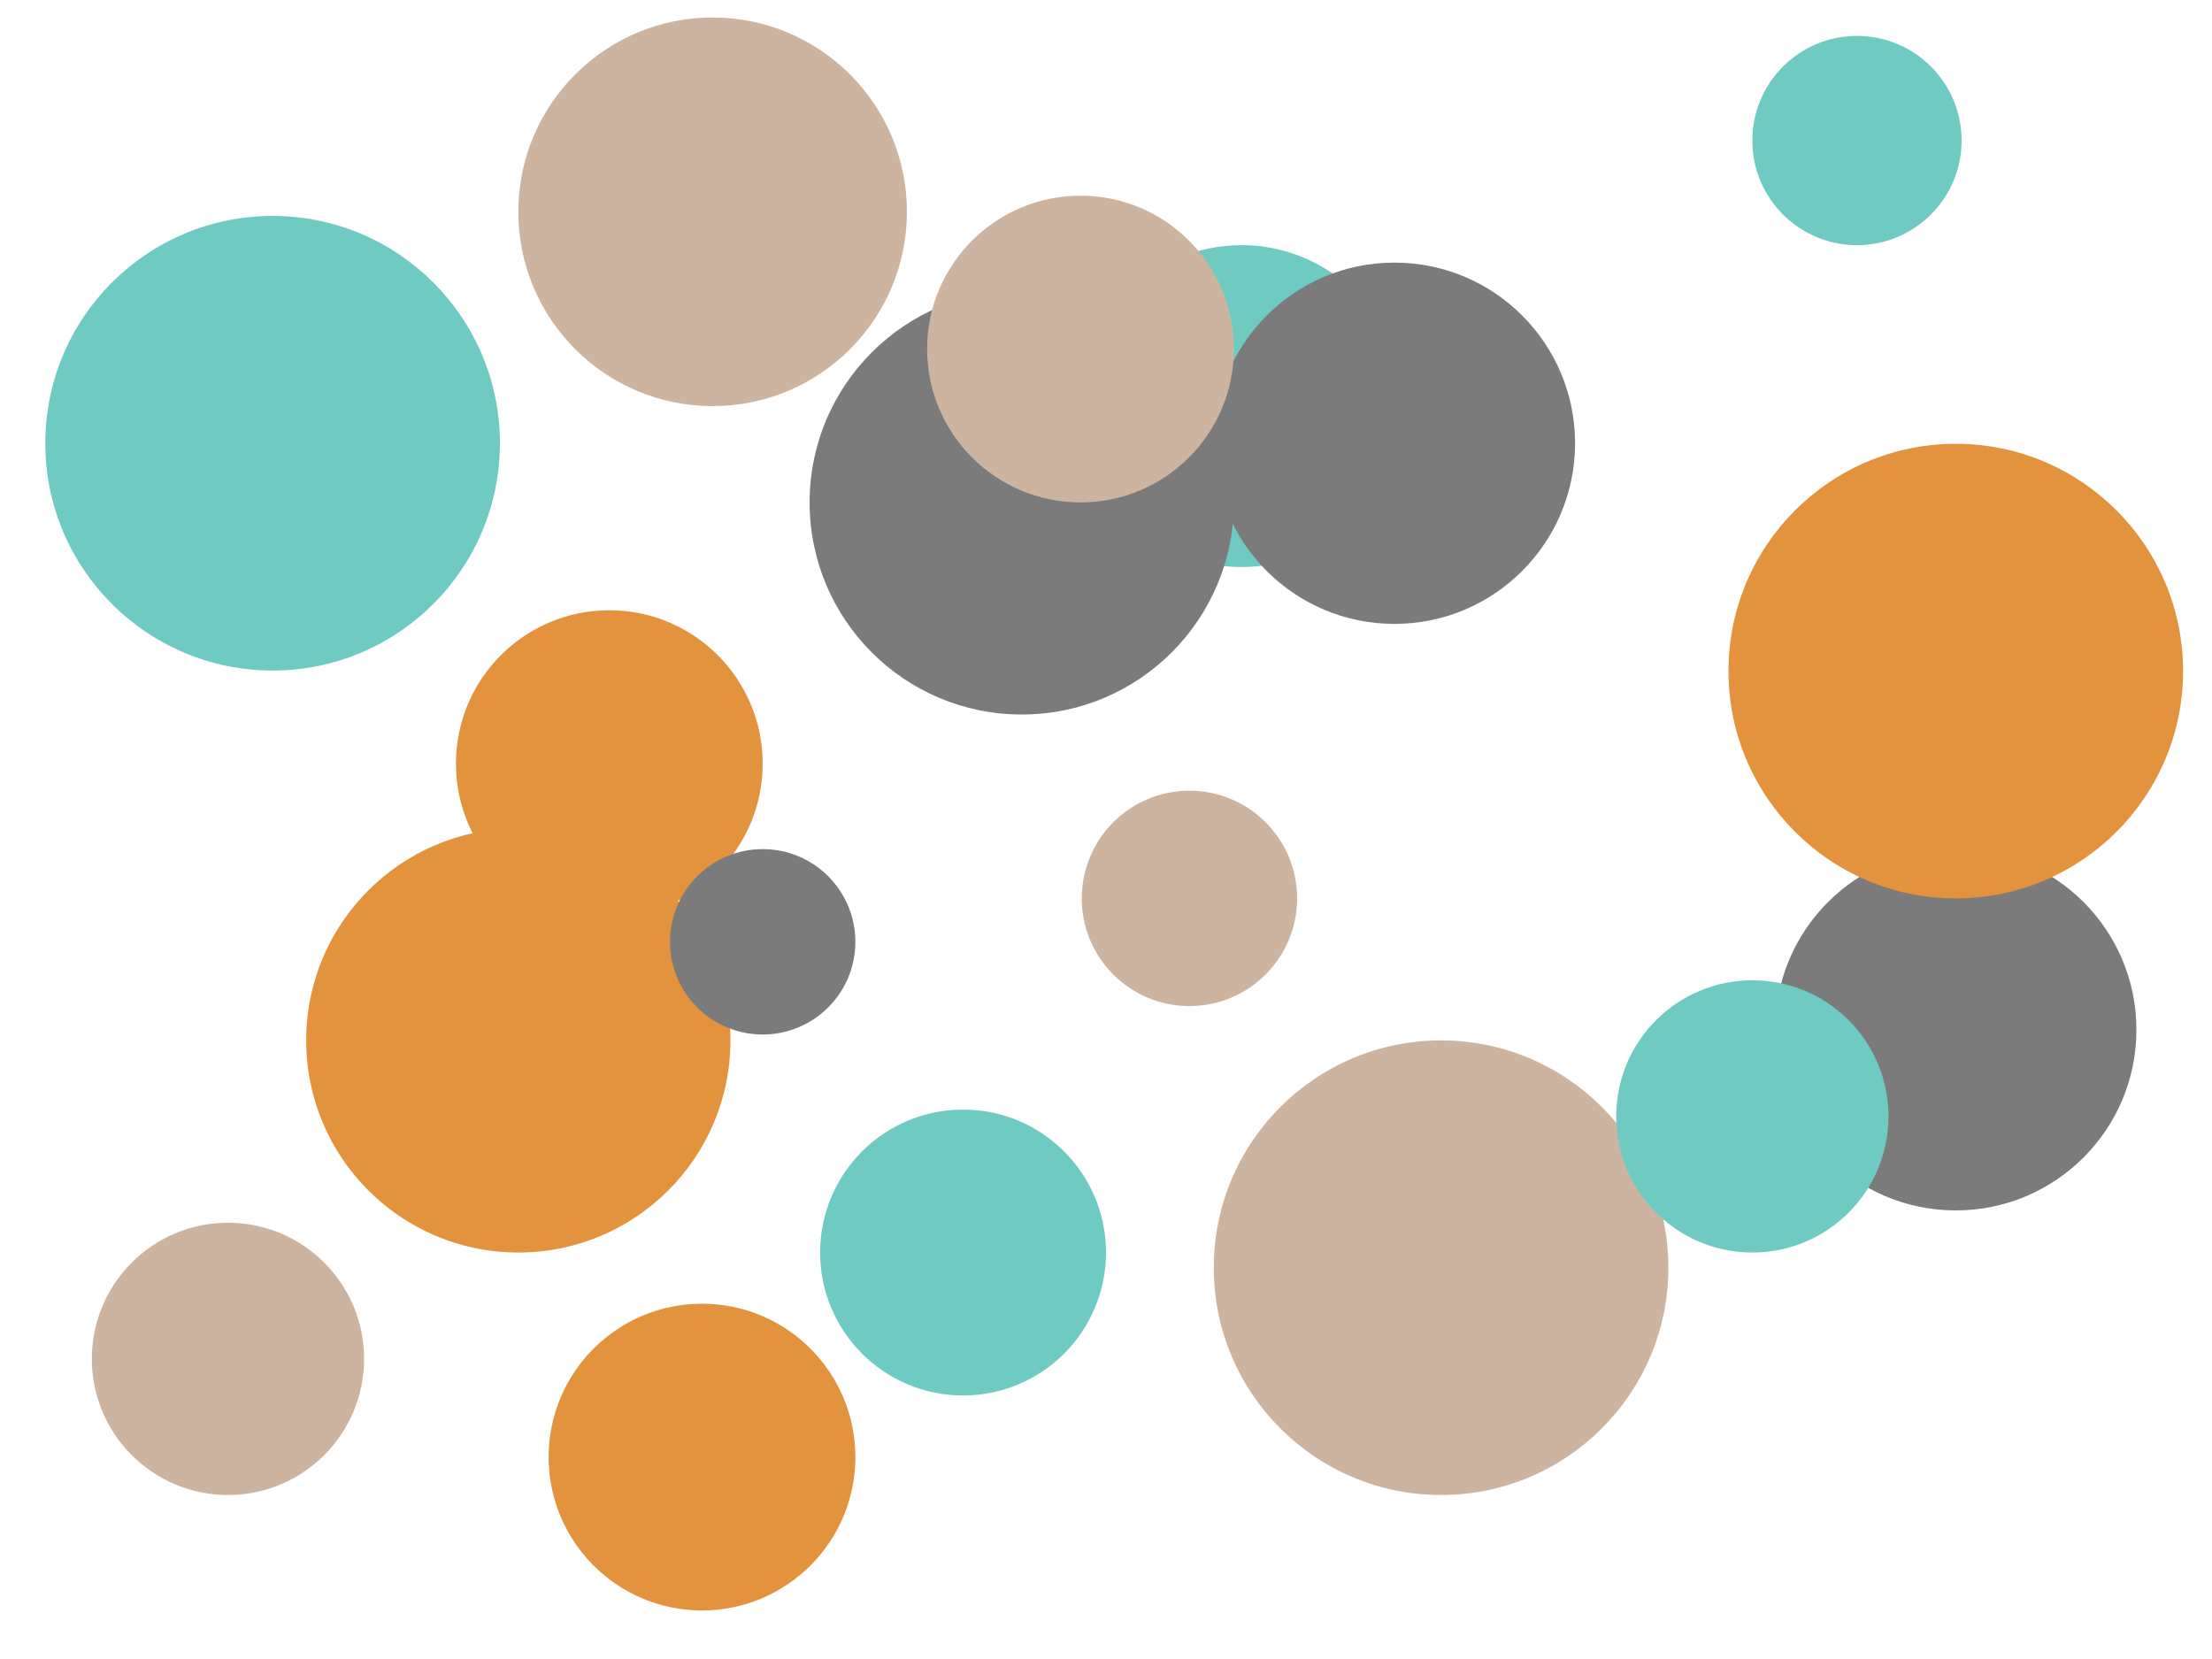 <svg xmlns="http://www.w3.org/2000/svg" xmlns:xlink="http://www.w3.org/1999/xlink" width="600" zoomAndPan="magnify" viewBox="0 0 450 337.5" height="450" preserveAspectRatio="xMidYMid meet" version="1.0"><defs><clipPath id="f962f8ecbf"><path d="M 62.289 168.5 L 148.598 168.5 L 148.598 254.809 L 62.289 254.809 Z M 62.289 168.5 " clip-rule="nonzero"/></clipPath><clipPath id="40a2e61cd0"><path d="M 105.445 168.5 C 81.609 168.5 62.289 187.82 62.289 211.656 C 62.289 235.488 81.609 254.809 105.445 254.809 C 129.277 254.809 148.598 235.488 148.598 211.656 C 148.598 187.82 129.277 168.5 105.445 168.5 " clip-rule="nonzero"/></clipPath><clipPath id="c823ae3bb3"><path d="M 219.812 49.875 L 285.297 49.875 L 285.297 115.359 L 219.812 115.359 Z M 219.812 49.875 " clip-rule="nonzero"/></clipPath><clipPath id="cd95a7b5db"><path d="M 252.555 49.875 C 234.473 49.875 219.812 64.531 219.812 82.617 C 219.812 100.699 234.473 115.359 252.555 115.359 C 270.637 115.359 285.297 100.699 285.297 82.617 C 285.297 64.531 270.637 49.875 252.555 49.875 " clip-rule="nonzero"/></clipPath><clipPath id="a6e66261b2"><path d="M 164.703 59.051 L 251.012 59.051 L 251.012 145.359 L 164.703 145.359 Z M 164.703 59.051 " clip-rule="nonzero"/></clipPath><clipPath id="20989e143f"><path d="M 207.859 59.051 C 184.023 59.051 164.703 78.371 164.703 102.207 C 164.703 126.039 184.023 145.359 207.859 145.359 C 231.691 145.359 251.012 126.039 251.012 102.207 C 251.012 78.371 231.691 59.051 207.859 59.051 " clip-rule="nonzero"/></clipPath><clipPath id="9fd4035b14"><path d="M 246.926 53.422 L 320.426 53.422 L 320.426 126.922 L 246.926 126.922 Z M 246.926 53.422 " clip-rule="nonzero"/></clipPath><clipPath id="9674495278"><path d="M 283.676 53.422 C 263.379 53.422 246.926 69.875 246.926 90.172 C 246.926 110.469 263.379 126.922 283.676 126.922 C 303.973 126.922 320.426 110.469 320.426 90.172 C 320.426 69.875 303.973 53.422 283.676 53.422 " clip-rule="nonzero"/></clipPath><clipPath id="4426f0f241"><path d="M 361.125 172.742 L 434.625 172.742 L 434.625 246.242 L 361.125 246.242 Z M 361.125 172.742 " clip-rule="nonzero"/></clipPath><clipPath id="331fe4bf9c"><path d="M 397.875 172.742 C 377.578 172.742 361.125 189.195 361.125 209.492 C 361.125 229.789 377.578 246.242 397.875 246.242 C 418.172 246.242 434.625 229.789 434.625 209.492 C 434.625 189.195 418.172 172.742 397.875 172.742 " clip-rule="nonzero"/></clipPath><clipPath id="a32f3b63b8"><path d="M 92.758 124.148 L 155.156 124.148 L 155.156 186.547 L 92.758 186.547 Z M 92.758 124.148 " clip-rule="nonzero"/></clipPath><clipPath id="b34c092bd1"><path d="M 123.957 124.148 C 106.727 124.148 92.758 138.117 92.758 155.348 C 92.758 172.578 106.727 186.547 123.957 186.547 C 141.188 186.547 155.156 172.578 155.156 155.348 C 155.156 138.117 141.188 124.148 123.957 124.148 " clip-rule="nonzero"/></clipPath><clipPath id="1e5eb5491f"><path d="M 111.613 265.223 L 174.012 265.223 L 174.012 327.621 L 111.613 327.621 Z M 111.613 265.223 " clip-rule="nonzero"/></clipPath><clipPath id="2b3a8d7668"><path d="M 142.812 265.223 C 125.582 265.223 111.613 279.191 111.613 296.422 C 111.613 313.652 125.582 327.621 142.812 327.621 C 160.047 327.621 174.012 313.652 174.012 296.422 C 174.012 279.191 160.047 265.223 142.812 265.223 " clip-rule="nonzero"/></clipPath><clipPath id="d30a6e2982"><path d="M 188.613 39.809 L 251.012 39.809 L 251.012 102.207 L 188.613 102.207 Z M 188.613 39.809 " clip-rule="nonzero"/></clipPath><clipPath id="5859293434"><path d="M 219.812 39.809 C 202.582 39.809 188.613 53.777 188.613 71.008 C 188.613 88.238 202.582 102.207 219.812 102.207 C 237.043 102.207 251.012 88.238 251.012 71.008 C 251.012 53.777 237.043 39.809 219.812 39.809 " clip-rule="nonzero"/></clipPath><clipPath id="7f8e50cbec"><path d="M 136.297 172.742 L 174.012 172.742 L 174.012 210.457 L 136.297 210.457 Z M 136.297 172.742 " clip-rule="nonzero"/></clipPath><clipPath id="3ae9aae0cb"><path d="M 155.156 172.742 C 144.742 172.742 136.297 181.188 136.297 191.602 C 136.297 202.016 144.742 210.457 155.156 210.457 C 165.57 210.457 174.012 202.016 174.012 191.602 C 174.012 181.188 165.57 172.742 155.156 172.742 " clip-rule="nonzero"/></clipPath><clipPath id="6e2dd82998"><path d="M 351.633 90.285 L 444.113 90.285 L 444.113 182.766 L 351.633 182.766 Z M 351.633 90.285 " clip-rule="nonzero"/></clipPath><clipPath id="865e4c45cf"><path d="M 397.875 90.285 C 372.336 90.285 351.633 110.988 351.633 136.527 C 351.633 162.062 372.336 182.766 397.875 182.766 C 423.41 182.766 444.113 162.062 444.113 136.527 C 444.113 110.988 423.41 90.285 397.875 90.285 " clip-rule="nonzero"/></clipPath><clipPath id="15b8b109be"><path d="M 246.926 211.656 L 339.406 211.656 L 339.406 304.137 L 246.926 304.137 Z M 246.926 211.656 " clip-rule="nonzero"/></clipPath><clipPath id="6640f08e82"><path d="M 293.164 211.656 C 267.629 211.656 246.926 232.359 246.926 257.895 C 246.926 283.434 267.629 304.137 293.164 304.137 C 318.703 304.137 339.406 283.434 339.406 257.895 C 339.406 232.359 318.703 211.656 293.164 211.656 " clip-rule="nonzero"/></clipPath><clipPath id="9e4c6e0056"><path d="M 18.684 248.75 L 74.07 248.75 L 74.07 304.137 L 18.684 304.137 Z M 18.684 248.75 " clip-rule="nonzero"/></clipPath><clipPath id="edf226b631"><path d="M 46.375 248.75 C 31.082 248.75 18.684 261.148 18.684 276.441 C 18.684 291.738 31.082 304.137 46.375 304.137 C 61.672 304.137 74.07 291.738 74.07 276.441 C 74.07 261.148 61.672 248.75 46.375 248.75 " clip-rule="nonzero"/></clipPath><clipPath id="47c7d83fb2"><path d="M 328.797 199.426 L 384.184 199.426 L 384.184 254.809 L 328.797 254.809 Z M 328.797 199.426 " clip-rule="nonzero"/></clipPath><clipPath id="d64a462c76"><path d="M 356.488 199.426 C 341.195 199.426 328.797 211.824 328.797 227.117 C 328.797 242.41 341.195 254.809 356.488 254.809 C 371.785 254.809 384.184 242.41 384.184 227.117 C 384.184 211.824 371.785 199.426 356.488 199.426 " clip-rule="nonzero"/></clipPath><clipPath id="77dd46bd69"><path d="M 220.07 160.859 L 263.883 160.859 L 263.883 204.672 L 220.07 204.672 Z M 220.07 160.859 " clip-rule="nonzero"/></clipPath><clipPath id="0c8bc4e2a3"><path d="M 241.977 160.859 C 229.875 160.859 220.07 170.668 220.07 182.766 C 220.07 194.867 229.875 204.672 241.977 204.672 C 254.074 204.672 263.883 194.867 263.883 182.766 C 263.883 170.668 254.074 160.859 241.977 160.859 " clip-rule="nonzero"/></clipPath><clipPath id="f5735ffe2f"><path d="M 166.844 225.73 L 225 225.73 L 225 283.891 L 166.844 283.891 Z M 166.844 225.73 " clip-rule="nonzero"/></clipPath><clipPath id="5f6865e33c"><path d="M 195.922 225.73 C 179.859 225.73 166.844 238.75 166.844 254.809 C 166.844 270.871 179.859 283.891 195.922 283.891 C 211.98 283.891 225 270.871 225 254.809 C 225 238.75 211.98 225.73 195.922 225.73 " clip-rule="nonzero"/></clipPath><clipPath id="74fbe6d3eb"><path d="M 356.488 7.305 L 399.059 7.305 L 399.059 49.875 L 356.488 49.875 Z M 356.488 7.305 " clip-rule="nonzero"/></clipPath><clipPath id="cc9f6337c6"><path d="M 377.773 7.305 C 366.02 7.305 356.488 16.832 356.488 28.59 C 356.488 40.344 366.02 49.875 377.773 49.875 C 389.531 49.875 399.059 40.344 399.059 28.59 C 399.059 16.832 389.531 7.305 377.773 7.305 " clip-rule="nonzero"/></clipPath><clipPath id="d63c149f3b"><path d="M 105.445 3.559 L 184.5 3.559 L 184.5 82.617 L 105.445 82.617 Z M 105.445 3.559 " clip-rule="nonzero"/></clipPath><clipPath id="6d690fcac3"><path d="M 144.973 3.559 C 123.141 3.559 105.445 21.258 105.445 43.086 C 105.445 64.918 123.141 82.617 144.973 82.617 C 166.805 82.617 184.5 64.918 184.5 43.086 C 184.5 21.258 166.805 3.559 144.973 3.559 " clip-rule="nonzero"/></clipPath><clipPath id="4a2c8af03c"><path d="M 9.219 43.93 L 101.699 43.93 L 101.699 136.41 L 9.219 136.41 Z M 9.219 43.93 " clip-rule="nonzero"/></clipPath><clipPath id="f8bccdd188"><path d="M 55.461 43.93 C 29.922 43.93 9.219 64.633 9.219 90.172 C 9.219 115.707 29.922 136.41 55.461 136.41 C 80.996 136.41 101.699 115.707 101.699 90.172 C 101.699 64.633 80.996 43.93 55.461 43.93 " clip-rule="nonzero"/></clipPath></defs><g clip-path="url(#f962f8ecbf)"><g clip-path="url(#40a2e61cd0)"><path fill="#e3933d" d="M 62.289 168.5 L 148.598 168.5 L 148.598 254.809 L 62.289 254.809 Z M 62.289 168.5 " fill-opacity="1" fill-rule="nonzero"/></g></g><g clip-path="url(#c823ae3bb3)"><g clip-path="url(#cd95a7b5db)"><path fill="#6fcbc1" d="M 219.812 49.875 L 285.297 49.875 L 285.297 115.359 L 219.812 115.359 Z M 219.812 49.875 " fill-opacity="1" fill-rule="nonzero"/></g></g><g clip-path="url(#a6e66261b2)"><g clip-path="url(#20989e143f)"><path fill="#7b7b7b" d="M 164.703 59.051 L 251.012 59.051 L 251.012 145.359 L 164.703 145.359 Z M 164.703 59.051 " fill-opacity="1" fill-rule="nonzero"/></g></g><g clip-path="url(#9fd4035b14)"><g clip-path="url(#9674495278)"><path fill="#7b7b7b" d="M 246.926 53.422 L 320.426 53.422 L 320.426 126.922 L 246.926 126.922 Z M 246.926 53.422 " fill-opacity="1" fill-rule="nonzero"/></g></g><g clip-path="url(#4426f0f241)"><g clip-path="url(#331fe4bf9c)"><path fill="#7b7b7b" d="M 361.125 172.742 L 434.625 172.742 L 434.625 246.242 L 361.125 246.242 Z M 361.125 172.742 " fill-opacity="1" fill-rule="nonzero"/></g></g><g clip-path="url(#a32f3b63b8)"><g clip-path="url(#b34c092bd1)"><path fill="#e3933d" d="M 92.758 124.148 L 155.156 124.148 L 155.156 186.547 L 92.758 186.547 Z M 92.758 124.148 " fill-opacity="1" fill-rule="nonzero"/></g></g><g clip-path="url(#1e5eb5491f)"><g clip-path="url(#2b3a8d7668)"><path fill="#e3933d" d="M 111.613 265.223 L 174.012 265.223 L 174.012 327.621 L 111.613 327.621 Z M 111.613 265.223 " fill-opacity="1" fill-rule="nonzero"/></g></g><g clip-path="url(#d30a6e2982)"><g clip-path="url(#5859293434)"><path fill="#cdb4a0" d="M 188.613 39.809 L 251.012 39.809 L 251.012 102.207 L 188.613 102.207 Z M 188.613 39.809 " fill-opacity="1" fill-rule="nonzero"/></g></g><g clip-path="url(#7f8e50cbec)"><g clip-path="url(#3ae9aae0cb)"><path fill="#7b7b7b" d="M 136.297 172.742 L 174.012 172.742 L 174.012 210.457 L 136.297 210.457 Z M 136.297 172.742 " fill-opacity="1" fill-rule="nonzero"/></g></g><g clip-path="url(#6e2dd82998)"><g clip-path="url(#865e4c45cf)"><path fill="#e3933d" d="M 351.633 90.285 L 444.113 90.285 L 444.113 182.766 L 351.633 182.766 Z M 351.633 90.285 " fill-opacity="1" fill-rule="nonzero"/></g></g><g clip-path="url(#15b8b109be)"><g clip-path="url(#6640f08e82)"><path fill="#cdb4a0" d="M 246.926 211.656 L 339.406 211.656 L 339.406 304.137 L 246.926 304.137 Z M 246.926 211.656 " fill-opacity="1" fill-rule="nonzero"/></g></g><g clip-path="url(#9e4c6e0056)"><g clip-path="url(#edf226b631)"><path fill="#cdb4a0" d="M 18.684 248.75 L 74.07 248.75 L 74.07 304.137 L 18.684 304.137 Z M 18.684 248.75 " fill-opacity="1" fill-rule="nonzero"/></g></g><g clip-path="url(#47c7d83fb2)"><g clip-path="url(#d64a462c76)"><path fill="#6fcbc1" d="M 328.797 199.426 L 384.184 199.426 L 384.184 254.809 L 328.797 254.809 Z M 328.797 199.426 " fill-opacity="1" fill-rule="nonzero"/></g></g><g clip-path="url(#77dd46bd69)"><g clip-path="url(#0c8bc4e2a3)"><path fill="#cdb4a0" d="M 220.07 160.859 L 263.883 160.859 L 263.883 204.672 L 220.07 204.672 Z M 220.07 160.859 " fill-opacity="1" fill-rule="nonzero"/></g></g><g clip-path="url(#f5735ffe2f)"><g clip-path="url(#5f6865e33c)"><path fill="#6fcbc1" d="M 166.844 225.73 L 225 225.73 L 225 283.891 L 166.844 283.891 Z M 166.844 225.73 " fill-opacity="1" fill-rule="nonzero"/></g></g><g clip-path="url(#74fbe6d3eb)"><g clip-path="url(#cc9f6337c6)"><path fill="#6fcbc1" d="M 356.488 7.305 L 399.059 7.305 L 399.059 49.875 L 356.488 49.875 Z M 356.488 7.305 " fill-opacity="1" fill-rule="nonzero"/></g></g><g clip-path="url(#d63c149f3b)"><g clip-path="url(#6d690fcac3)"><path fill="#cdb4a0" d="M 105.445 3.559 L 184.5 3.559 L 184.5 82.617 L 105.445 82.617 Z M 105.445 3.559 " fill-opacity="1" fill-rule="nonzero"/></g></g><g clip-path="url(#4a2c8af03c)"><g clip-path="url(#f8bccdd188)"><path fill="#6fcbc1" d="M 9.219 43.93 L 101.699 43.93 L 101.699 136.41 L 9.219 136.41 Z M 9.219 43.93 " fill-opacity="1" fill-rule="nonzero"/></g></g></svg>